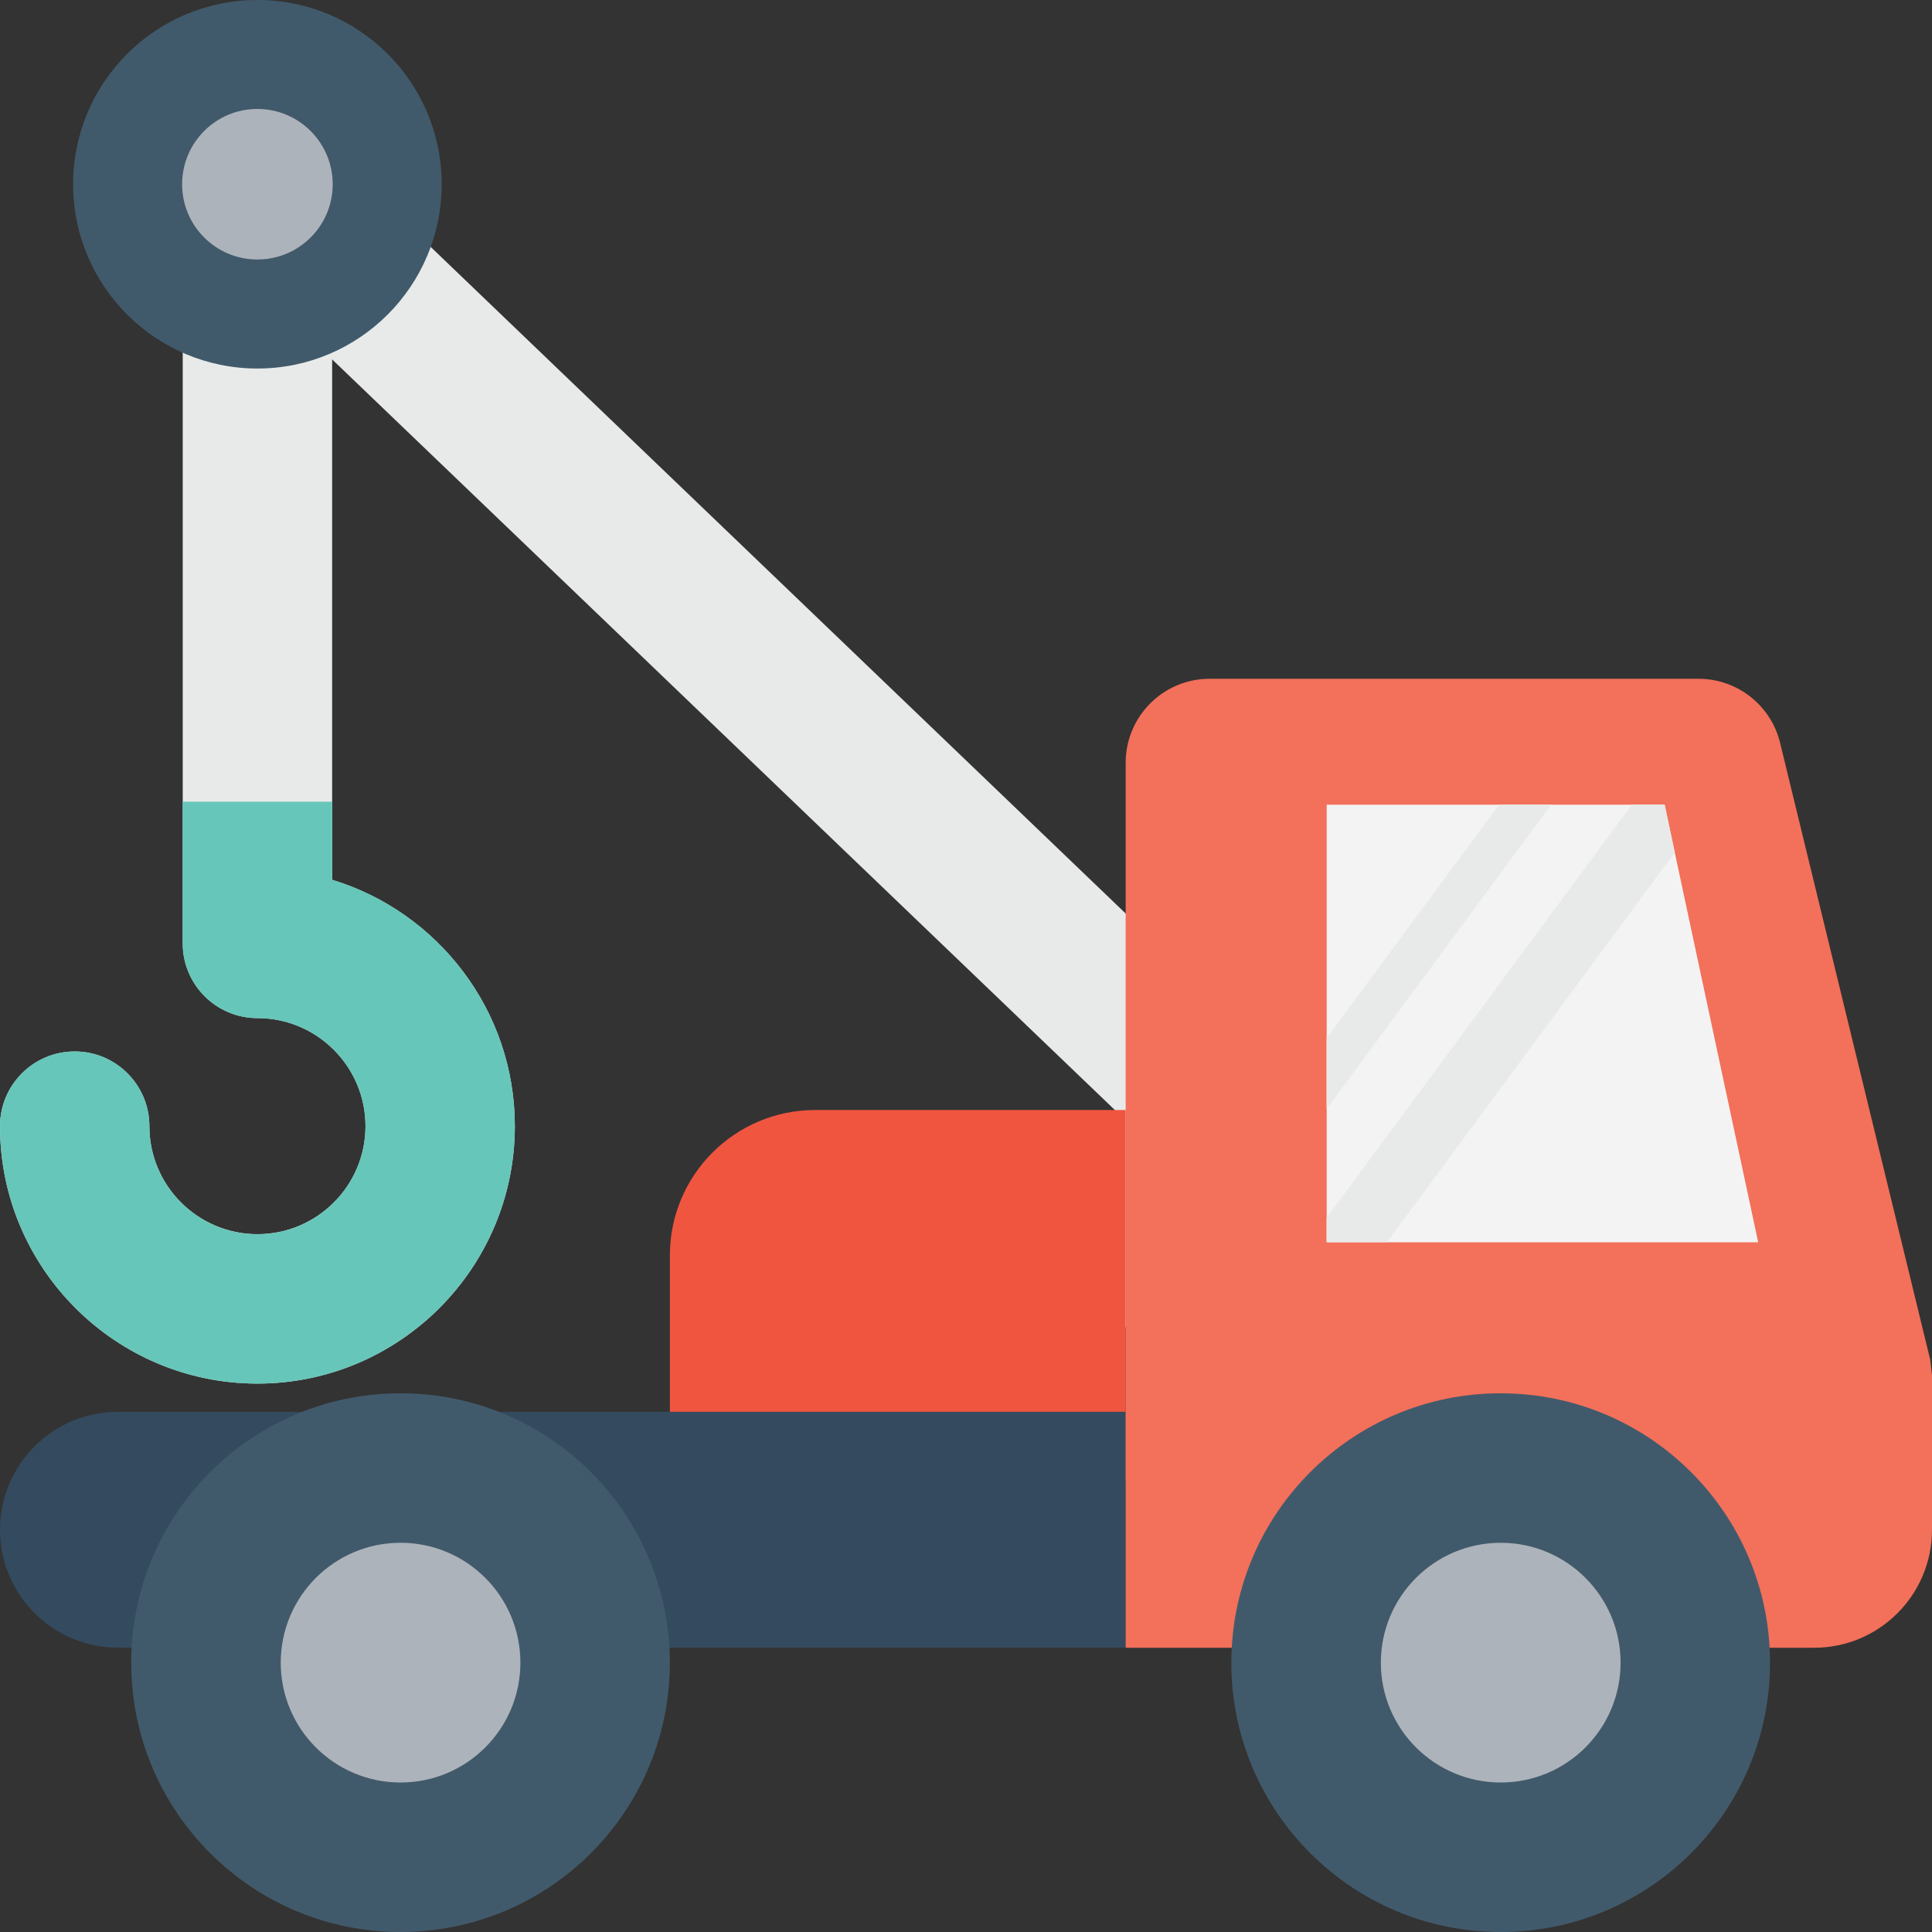 <?xml version="1.0" encoding="utf-8"?>
<!-- Generator: Adobe Illustrator 16.0.0, SVG Export Plug-In . SVG Version: 6.00 Build 0)  -->
<!DOCTYPE svg PUBLIC "-//W3C//DTD SVG 1.1//EN" "http://www.w3.org/Graphics/SVG/1.1/DTD/svg11.dtd">
<svg version="1.1" id="Layer_1" xmlns="http://www.w3.org/2000/svg" xmlns:xlink="http://www.w3.org/1999/xlink" x="0px" y="0px"
	 width="48px" height="48px" viewBox="0 0 48 48" enable-background="new 0 0 48 48" xml:space="preserve">
<rect x="0" y="0" width="48" height="48" fill="#333333" stroke="none"/>
<g>
	<path fill="#E8EAE9" d="M6.396,34.375C2.869,34.375,0,31.506,0,27.98c0-1.025,0.832-1.857,1.857-1.857
		c1.023,0,1.854,0.832,1.854,1.857c0,1.479,1.205,2.682,2.686,2.682c1.479,0,2.684-1.203,2.684-2.682
		c0-1.48-1.205-2.686-2.684-2.686c-1.025,0-1.857-0.83-1.857-1.855V6.447c0-1.025,0.832-1.855,1.857-1.855
		c1.023,0,1.855,0.83,1.855,1.855v15.412c2.623,0.797,4.539,3.238,4.539,6.121C12.791,31.506,9.922,34.375,6.396,34.375"/>
	<path fill="#66C6B9" d="M8.252,21.857v-1.939H4.539v3.521c0,1.025,0.832,1.857,1.857,1.857c1.48,0,2.684,1.203,2.684,2.682
		c0,1.48-1.203,2.686-2.684,2.686s-2.684-1.205-2.684-2.686c0-1.025-0.832-1.855-1.855-1.855C0.832,26.123,0,26.953,0,27.979
		c0,3.527,2.869,6.396,6.396,6.396c3.525,0,6.395-2.869,6.395-6.396C12.791,25.098,10.875,22.654,8.252,21.857"/>
	<path fill="#E8EAE9" d="M27.736,32.975h3.711v-6.15c0-0.506-0.205-0.99-0.572-1.34L7.68,3.238C6.941,2.529,5.768,2.553,5.055,3.293
		c-0.707,0.74-0.684,1.914,0.057,2.625l22.625,21.697V32.975z"/>
	<path fill="#415A6B" d="M10.973,4.578c0,2.527-2.049,4.578-4.578,4.578c-2.527,0-4.578-2.051-4.578-4.578
		C1.816,2.049,3.867,0,6.395,0C8.924,0,10.973,2.049,10.973,4.578"/>
	<path fill="#ADB3BA" d="M8.266,4.578c0,1.033-0.838,1.869-1.871,1.869S4.525,5.611,4.525,4.578s0.836-1.871,1.869-1.871
		S8.266,3.545,8.266,4.578"/>
	<path fill="#F05540" d="M16.643,31.189v5.623h11.324v-9.234h-7.713C18.26,27.578,16.643,29.195,16.643,31.189"/>
	<path fill="#344A5E" d="M27.967,35.076H2.93c-1.617,0-2.93,1.313-2.93,2.932c0,1.617,1.313,2.928,2.93,2.928h25.037V35.076z"/>
	<path fill="#F3705A" d="M47.955,33.779L44.24,18.514c-0.207-0.963-1.057-1.65-2.041-1.65H30.053c-1.152,0-2.086,0.934-2.086,2.088
		v16.125v5.861h17.105c1.617,0,2.928-1.313,2.928-2.932v-3.84C47.984,34.037,47.971,33.908,47.955,33.779"/>
	<polygon fill="#F3F3F3" points="32.961,30.865 43.682,30.865 41.355,19.992 32.961,19.992 	"/>
	<path fill="#415A6B" d="M3.26,41.309C3.26,45.004,6.256,48,9.951,48s6.691-2.996,6.691-6.691c0-3.697-2.996-6.693-6.691-6.693
		S3.26,37.611,3.26,41.309"/>
	<path fill="#ADB3BA" d="M6.975,41.309c0,1.643,1.332,2.977,2.977,2.977s2.977-1.334,2.977-2.977c0-1.645-1.332-2.979-2.977-2.979
		S6.975,39.664,6.975,41.309"/>
	<path fill="#415A6B" d="M30.592,41.309c0,3.695,2.996,6.691,6.691,6.691c3.697,0,6.693-2.996,6.693-6.691
		c0-3.697-2.996-6.693-6.693-6.693C33.588,34.615,30.592,37.611,30.592,41.309"/>
	<path fill="#ADB3BA" d="M34.307,41.309c0,1.643,1.334,2.977,2.979,2.977c1.643,0,2.977-1.334,2.977-2.977
		c0-1.645-1.334-2.979-2.977-2.979C35.641,38.33,34.307,39.664,34.307,41.309"/>
	<polygon fill="#E8EAE9" points="38.541,19.988 32.959,27.553 32.959,25.791 37.248,19.988 	"/>
	<polygon fill="#E8EAE9" points="41.609,21.178 34.461,30.861 32.959,30.861 32.959,30.256 40.545,19.988 41.359,19.988 	"/>
</g>
</svg>
